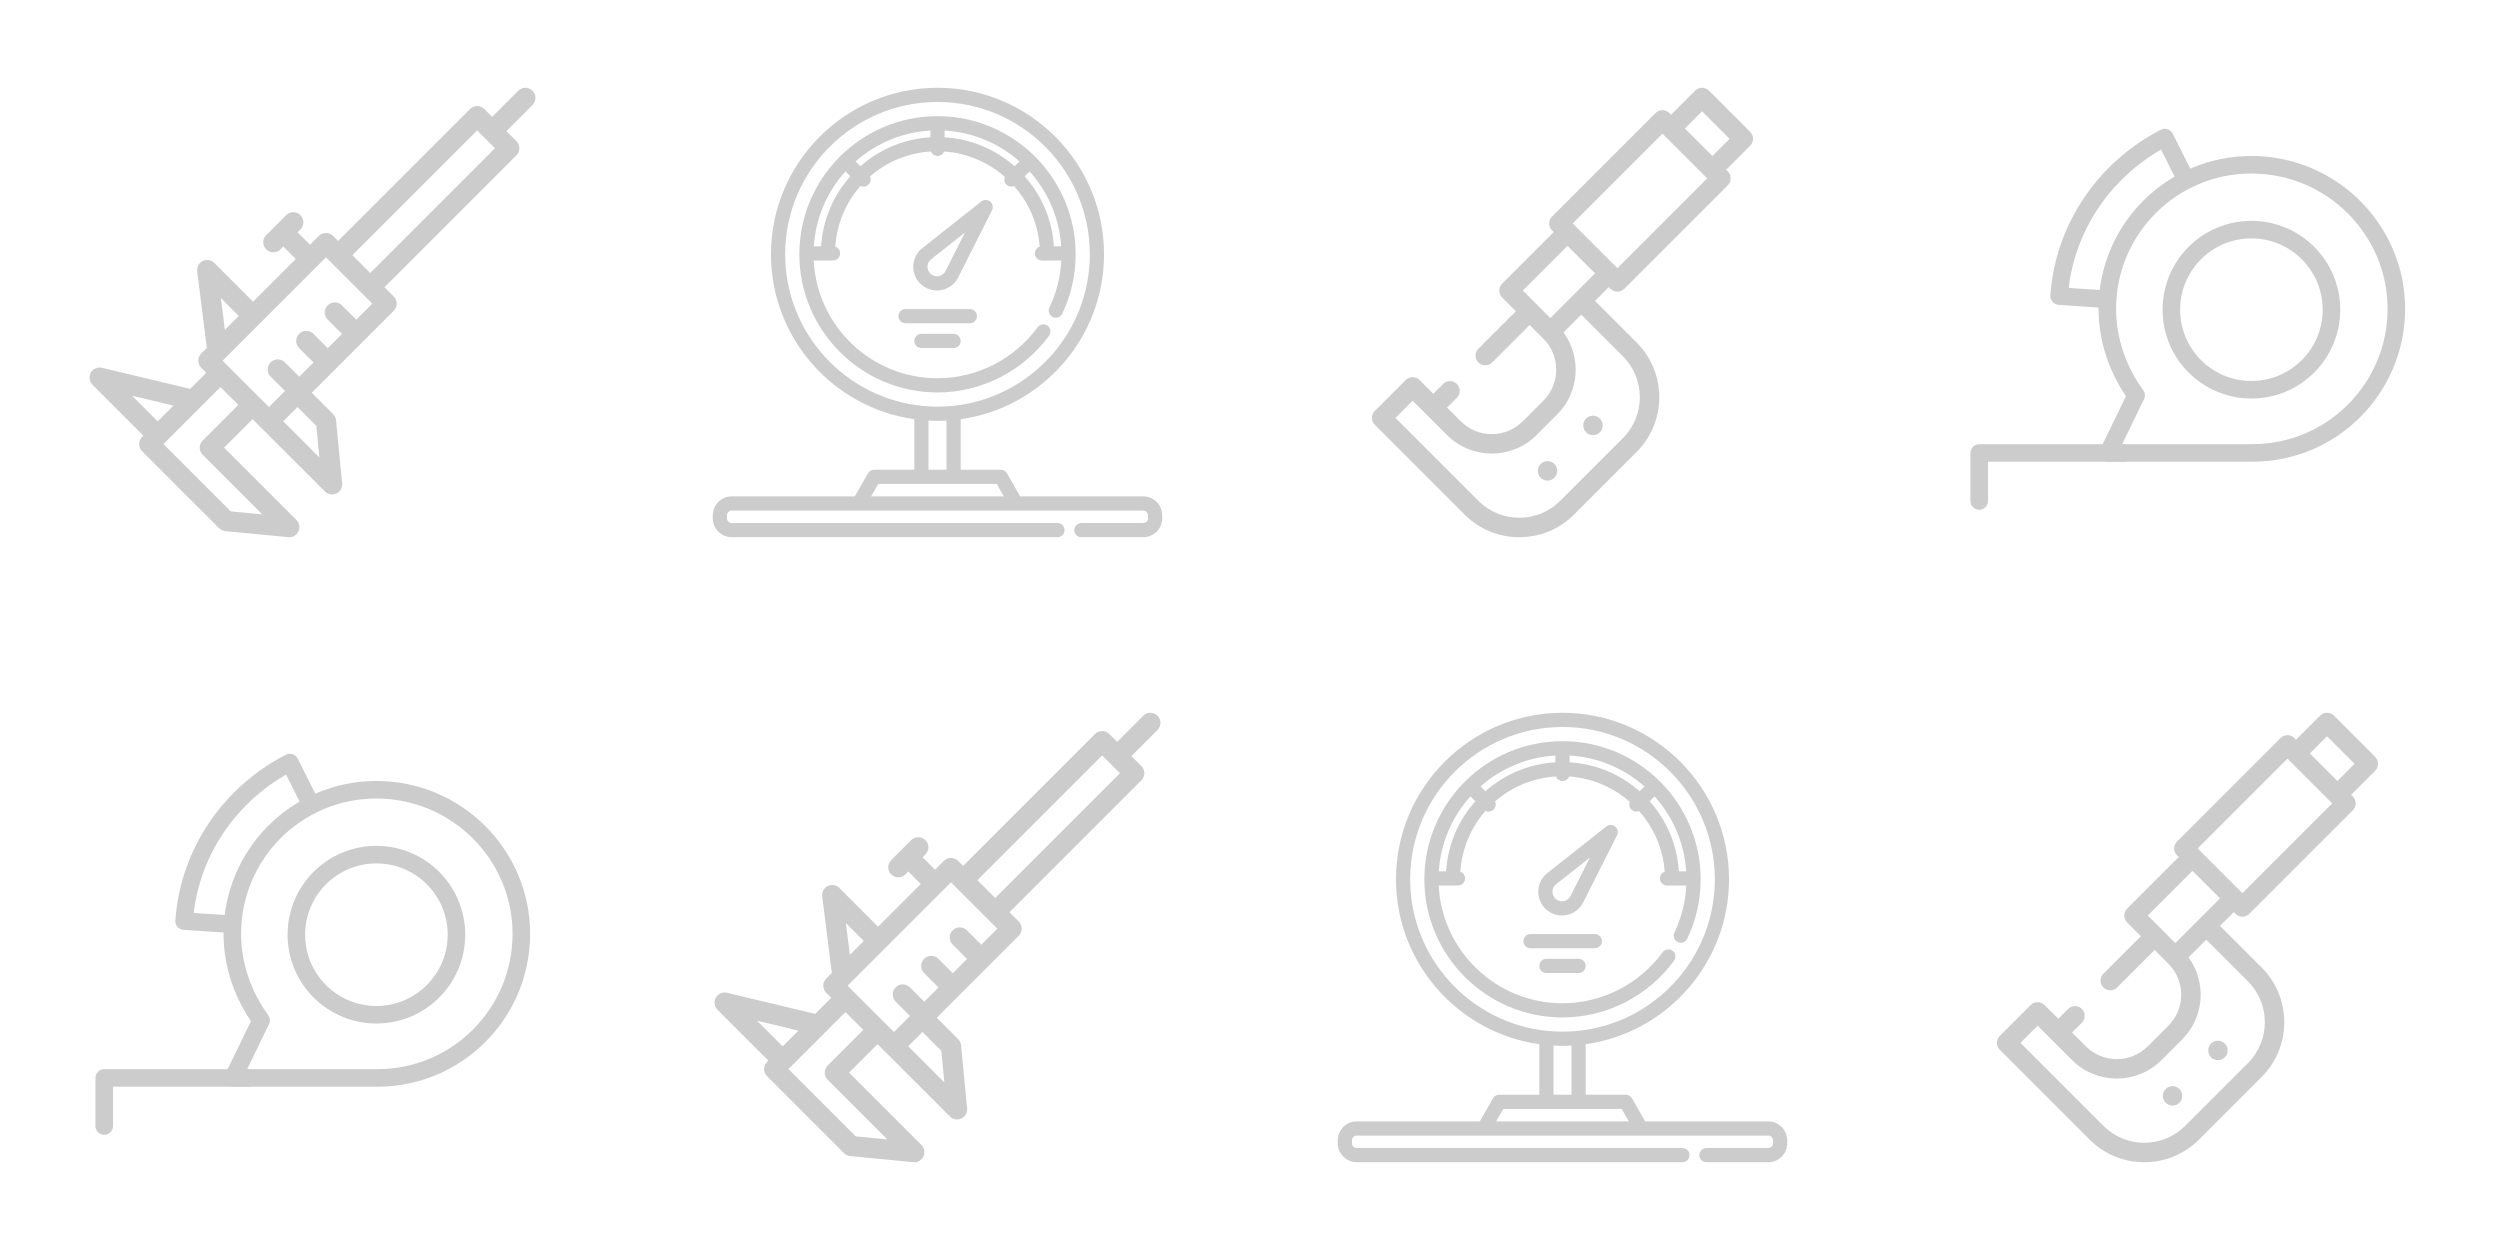 <svg fill="#cccccc" xmlns="http://www.w3.org/2000/svg" xmlns:xlink="http://www.w3.org/1999/xlink" viewBox="0 0 2848 1424">
<defs>
	<g id="caliper">
		<path d="M506.615,3.363c-4.486-4.484-11.757-4.484-16.245,0l-29.734,29.734l-8.934-8.934c-2.155-2.154-5.076-3.364-8.122-3.364
			s-5.967,1.211-8.122,3.364L285.19,174.431l-5.685-5.684c-4.487-4.484-11.757-4.484-16.245,0l-10.05,10.05l-14.213-14.213
			l3.248-3.249c4.485-4.485,4.485-11.758,0-16.245c-4.486-4.484-11.759-4.484-16.245,0l-22.741,22.743
			c-4.485,4.485-4.485,11.758,0,16.245c2.243,2.242,5.183,3.364,8.122,3.364c2.939,0,5.88-1.122,8.122-3.364l3.248-3.248
			l14.213,14.212l-48.653,48.653l-44.165-44.165c-3.471-3.47-8.765-4.352-13.173-2.194c-4.408,2.159-6.959,6.88-6.345,11.75
			l10.992,87.3l-6.371,6.371c-4.485,4.485-4.485,11.758,0,16.245l5.686,5.686l-18.316,18.316L16.18,318.995
			c-4.999-1.195-10.185,1.077-12.696,5.564c-2.51,4.486-1.732,10.094,1.902,13.729l57.973,57.974l-1.509,1.509
			c-4.485,4.485-4.485,11.758,0,16.245l87.716,87.716c1.886,1.886,4.369,3.056,7.024,3.311l71.879,6.904
			c0.369,0.036,0.737,0.053,1.103,0.053c4.411,0,8.477-2.54,10.385-6.587c2.068-4.383,1.16-9.593-2.267-13.021l-82.437-82.437
			l32.475-32.475l10.559,10.559c0.086,0.086,0.179,0.159,0.268,0.241l71.624,71.623c3.426,3.426,8.638,4.333,13.021,2.267
			c4.383-2.068,6.998-6.663,6.534-11.487l-6.904-71.878c-0.255-2.656-1.425-5.139-3.311-7.024l-24.365-24.366l93.39-93.39
			c4.485-4.485,4.485-11.758,0-16.245l-10.558-10.559L488.251,76.957c4.485-4.485,4.485-11.758,0-16.245l-11.37-11.37l29.734-29.734
			C511.1,15.123,511.1,7.85,506.615,3.363z M172.069,259.939l-15.883,15.883l-4.576-36.343L172.069,259.939z M50.374,350.788
			l47.182,11.278l-17.952,17.952L50.374,350.788z M130.885,401.832c-2.154,2.155-3.364,5.076-3.364,8.122s1.211,5.967,3.364,8.122
			l67.947,67.946l-35.94-3.452l-76.677-76.678l1.509-1.509l63.453-63.453l20.304,20.304L130.885,401.832z M260.357,385.109
			l3.452,35.939l-41.143-41.143l16.244-16.244L260.357,385.109z M305.902,264.179l-16.379-16.379
			c-4.486-4.484-11.757-4.484-16.245,0c-4.485,4.485-4.485,11.758,0,16.245l16.379,16.379l-16.244,16.244l-16.379-16.379
			c-4.487-4.484-11.757-4.484-16.245,0c-4.485,4.485-4.485,11.758,0,16.245l16.379,16.379l-16.244,16.244l-16.379-16.379
			c-4.487-4.484-11.757-4.484-16.245,0c-4.485,4.485-4.485,11.758,0,16.245l16.379,16.379l-18.274,18.274l-52.793-52.793
			L271.38,193.115l52.793,52.793L305.902,264.179z M321.74,210.98l-20.305-20.305L443.58,48.529l20.305,20.305L321.74,210.98z"/>
	</g>
   <g id="micrometer">
			<circle cx="290.696" cy="384.661" r="11.087"/>
			<circle cx="238.952" cy="436.405" r="11.087"/>
			<path d="M469.831,50.287l-47.039-47.04C420.714,1.169,417.893,0,414.953,0c-2.94,0-5.76,1.169-7.84,3.247l-27.44,27.44
				l-1.96-1.96c-2.08-2.079-4.899-3.247-7.84-3.247c-2.94,0-5.76,1.169-7.84,3.247l-117.989,117.99c-4.33,4.33-4.33,11.35,0,15.68
				l1.96,1.96l-58.799,58.799c-2.079,2.079-3.247,4.899-3.247,7.84c0,2.94,1.169,5.761,3.247,7.84l15.68,15.68l-42.727,42.727
				c-4.33,4.33-4.33,11.35,0,15.681c2.165,2.165,5.003,3.247,7.84,3.247s5.674-1.082,7.84-3.247l42.727-42.727l15.68,15.68
				c0.001,0.001,0.002,0.002,0.003,0.003c19.448,19.454,19.447,51.103-0.003,70.555l-23.521,23.519
				c-19.453,19.454-51.106,19.454-70.558,0l-15.68-15.68l11.172-11.172c4.33-4.33,4.33-11.35,0-15.681
				c-4.331-4.33-11.349-4.33-15.681,0l-11.172,11.171l-15.68-15.68c-2.08-2.079-4.899-3.247-7.84-3.247
				c-2.94,0-5.76,1.169-7.84,3.247l-35.278,35.28c-4.33,4.33-4.33,11.35,0,15.68l102.31,102.31
				c16.649,16.649,38.783,25.817,62.327,25.817s45.679-9.168,62.328-25.817l71.343-71.343c34.366-34.367,34.366-90.286,0-124.654
				l-47.431-47.431l15.68-15.68l1.96,1.96c2.08,2.079,4.899,3.247,7.84,3.247c2.94,0,5.76-1.169,7.84-3.247l117.99-117.99
				c2.079-2.079,3.247-4.899,3.247-7.84c0-2.94-1.169-5.761-3.247-7.84l-1.961-1.959l27.439-27.439
				C474.161,61.637,474.161,54.618,469.831,50.287z M242.084,262.355l-31.359-31.359l50.959-50.959l31.359,31.359L242.084,262.355z
				 M324.795,305.866c25.72,25.721,25.72,67.573,0,93.295l-71.343,71.343c-12.46,12.46-29.026,19.322-46.647,19.322
				s-34.186-6.862-46.646-19.322l-94.471-94.47l19.6-19.6l39.199,39.2c14.052,14.051,32.501,21.076,50.959,21.074
				c18.453-0.001,36.912-7.026,50.959-21.074l23.521-23.52c25.433-25.433,27.846-65.303,7.238-93.475l20.202-20.202L324.795,305.866
				z M318.522,205.516l-50.959-50.959l102.31-102.311l50.959,50.959L318.522,205.516z M426.713,77.726l-31.36-31.359l19.6-19.6
				l31.359,31.36L426.713,77.726z"/>
		</g>
  	<g id="indicator">
			<path d="M490.407,465.492H350.169l-14.921-26.25c-1.437-2.529-4.121-4.09-7.029-4.09h-45.811v-57.581
				c92.149-12.892,163.301-92.217,163.301-187.862C445.709,85.103,360.606,0,256,0S66.291,85.103,66.291,189.709
				c0,95.645,71.152,174.97,163.301,187.862v57.581h-45.811c-2.907,0-5.592,1.561-7.029,4.09l-14.921,26.25H21.593
				C9.687,465.492,0,475.18,0,487.085v3.32C0,502.312,9.687,512,21.593,512h371.025c4.466,0,8.084-3.618,8.084-8.084
				c0-4.466-3.618-8.084-8.084-8.084H21.593c-2.991,0-5.425-2.434-5.425-5.425v-3.32c0-2.991,2.434-5.425,5.425-5.425h144.941
				h178.931h144.941c2.991,0,5.425,2.434,5.425,5.425v3.32c0,2.991-2.434,5.425-5.425,5.425h-70.48
				c-4.466,0-8.084,3.619-8.084,8.084c0,4.466,3.619,8.084,8.084,8.084h70.48c11.906,0,21.593-9.687,21.593-21.593v-3.32
				C512,475.18,502.313,465.492,490.407,465.492z M82.459,189.709C82.459,94.018,160.31,16.168,256,16.168
				s173.541,77.85,173.541,173.541c0,89.942-68.779,164.115-156.502,172.704c-11.29,1.104-22.789,1.104-34.079,0
				C151.238,353.824,82.459,279.651,82.459,189.709z M266.24,379.143v56.011h-20.48v-56.011c0.039,0.002,0.079,0.002,0.117,0.004
				c1.494,0.079,2.993,0.137,4.496,0.181c0.184,0.005,0.369,0.016,0.553,0.022c1.686,0.044,3.377,0.069,5.074,0.069
				s3.388-0.025,5.074-0.069c0.184-0.005,0.369-0.015,0.553-0.022c1.503-0.044,3.002-0.102,4.496-0.181
				C266.161,379.145,266.201,379.145,266.24,379.143z M180.43,465.492l8.055-14.171h49.191h36.648h49.192l8.055,14.171H180.43z"/>
			<path d="M383.137,282.366c2.633-3.606,1.848-8.663-1.758-11.296c-3.606-2.634-8.663-1.846-11.296,1.758
				c-26.577,36.37-69.225,58.086-114.082,58.086c-75.491,0-137.335-59.549-141.027-134.141h21.979c4.466,0,8.084-3.62,8.084-8.084
				c0-3.539-2.276-6.539-5.442-7.634c1.777-26.632,12.285-50.642,28.688-69.284c1.115,0.543,2.325,0.822,3.538,0.822
				c2.068,0,4.138-0.789,5.717-2.368c2.496-2.496,3.011-6.218,1.558-9.228c18.747-16.364,42.828-26.757,69.381-28.419
				c1.176,3.011,4.098,5.146,7.525,5.146c3.423,0,6.342-2.13,7.522-5.135c26.239,1.719,50.327,12.353,69.162,28.891
				c-1.176,2.917-0.583,6.379,1.781,8.743c1.579,1.578,3.649,2.368,5.717,2.368c1.041,0,2.083-0.202,3.061-0.602
				c16.609,18.736,27.357,42.76,29.161,69.066c-3.163,1.097-5.437,4.095-5.437,7.632c0,4.465,3.618,8.084,8.084,8.084h21.973
				c-0.913,18.707-5.453,36.725-13.549,53.651c-1.926,4.028-0.223,8.855,3.804,10.781c4.025,1.927,8.854,0.224,10.781-3.804
				c10.16-21.242,15.313-44.017,15.313-67.691c0-86.776-70.597-157.373-157.373-157.373S98.627,102.934,98.627,189.709
				S169.224,347.082,256,347.082C305.999,347.082,353.527,322.89,383.137,282.366z M360.867,95.256
				c20.671,22.926,33.943,52.64,36.035,85.349h-8.324c-1.86-29.701-13.512-57.573-33.289-79.773L360.867,95.256z M264.084,48.742
				c32.599,1.85,62.271,14.807,85.288,35.14l-5.536,5.536c-22.29-19.705-50.156-31.221-79.752-33V48.742z M247.916,48.742v7.677
				c-29.589,1.78-57.461,13.298-79.751,33.002l-5.538-5.538C185.644,63.551,215.316,50.592,247.916,48.742z M151.133,95.256
				l5.577,5.577c-19.766,22.193-31.427,50.068-33.289,79.773h-8.323C117.19,147.897,130.462,118.183,151.133,95.256z"/>
			<path d="M316.036,129.606c-2.942-2.398-7.149-2.431-10.125-0.08l-67.249,53.143c-2.839,2.247-5.161,4.984-6.898,8.133
				c-0.047,0.087-0.094,0.175-0.139,0.263l-0.327,0.646c-4.251,8.432-3.834,18.276,1.118,26.333
				c0.036,0.059,0.077,0.127,0.102,0.168c0.112,0.179,0.227,0.355,0.345,0.529l0.086,0.128c0.12,0.183,0.244,0.367,0.372,0.548
				c0.071,0.102,0.151,0.212,0.251,0.349c0.189,0.259,0.38,0.516,0.579,0.77c0.057,0.073,0.119,0.152,0.198,0.249
				c0.237,0.294,0.477,0.583,0.723,0.863l0.019,0.022c0.055,0.065,0.11,0.127,0.165,0.19c0.235,0.26,0.47,0.516,0.703,0.759
				l0.216,0.22c0.222,0.226,0.446,0.447,0.675,0.664c0.047,0.045,0.095,0.089,0.143,0.134l0.244,0.223
				c0.195,0.178,0.389,0.351,0.591,0.525c0.032,0.028,0.116,0.099,0.151,0.127c0.141,0.117,0.284,0.236,0.429,0.352l0.378,0.305
				c0.035,0.028,0.07,0.055,0.106,0.082c0.191,0.146,0.383,0.29,0.637,0.475l0.334,0.239c0.262,0.185,0.532,0.366,0.806,0.547
				c0.04,0.026,0.058,0.038,0.098,0.064c0.037,0.024,0.16,0.105,0.197,0.127c0.3,0.19,0.607,0.375,0.99,0.596l0.12,0.068
				c0.315,0.181,0.638,0.354,0.961,0.521c0.114,0.061,0.227,0.12,0.342,0.176c0.275,0.137,0.555,0.267,0.834,0.397
				c0.044,0.02,0.069,0.031,0.113,0.052l0.246,0.111c0.234,0.105,0.471,0.201,0.803,0.334c0.181,0.075,0.363,0.149,0.53,0.212
				c0.105,0.04,0.21,0.078,0.318,0.114c2.963,1.07,6.064,1.614,9.218,1.614c6.047,0,11.993-2.068,16.729-5.813l0.564-0.444
				c0.084-0.066,0.166-0.134,0.247-0.203c2.737-2.336,4.952-5.159,6.583-8.394l38.581-76.534
				C319.85,136.122,318.974,132.004,316.036,129.606z M265.125,208.762c-0.637,1.263-1.491,2.368-2.538,3.285l-0.433,0.342
				c-1.934,1.53-4.256,2.338-6.714,2.338c-1.272,0-2.521-0.218-3.714-0.649c-0.046-0.017-0.093-0.035-0.14-0.051l-0.236-0.097
				c-0.019-0.008-0.092-0.037-0.111-0.044l-0.261-0.112c-0.128-0.059-0.257-0.116-0.383-0.179c-0.036-0.019-0.072-0.039-0.11-0.057
				c-0.122-0.063-0.245-0.125-0.363-0.193c-0.03-0.018-0.063-0.036-0.093-0.053c-0.013-0.008-0.027-0.016-0.042-0.024
				c-0.124-0.072-0.247-0.146-0.346-0.208l-0.123-0.08c-0.11-0.071-0.218-0.142-0.26-0.171l-0.686-0.517
				c-0.028-0.024-0.061-0.05-0.089-0.072l-0.511-0.451c-0.084-0.081-0.167-0.163-0.249-0.247c-0.015-0.015-0.107-0.107-0.121-0.122
				c-0.098-0.101-0.193-0.206-0.288-0.312c-0.027-0.032-0.056-0.066-0.084-0.098c-0.095-0.108-0.187-0.22-0.305-0.367
				c-0.017-0.022-0.033-0.043-0.051-0.065c-0.082-0.104-0.158-0.21-0.184-0.244l-0.117-0.162c-0.015-0.021-0.029-0.042-0.049-0.068
				l-0.245-0.366c0,0-0.022-0.032-0.039-0.059c-0.015-0.024-0.03-0.048-0.045-0.073c-1.996-3.245-2.168-7.205-0.46-10.589
				l0.247-0.492c0.689-1.213,1.601-2.274,2.711-3.152l38.551-30.465L265.125,208.762z"/>
			<path d="M300.936,260.155c0-4.465-3.618-8.084-8.084-8.084h-73.297c-4.466,0-8.084,3.62-8.084,8.084
				c0,4.465,3.619,8.084,8.084,8.084h73.297C297.318,268.239,300.936,264.621,300.936,260.155z"/>
			<path d="M237.676,280.301c-4.466,0-8.084,3.618-8.084,8.084c0,4.466,3.618,8.084,8.084,8.084h36.648
				c4.466,0,8.084-3.619,8.084-8.084c0-4.466-3.619-8.084-8.084-8.084H237.676z"/>
		</g>
<g id="tape" style="fill:none;stroke:#cccccc;stroke-width:20;stroke-linecap:round;stroke-linejoin:round;" >
<circle cx="328.8" cy="252.8" r="91.2"/>
<path d="M328.8,87.68c-91.2,0-164.16,73.92-164.16,164.16c0,36.48,12.78,71.14,32.83,98.5L165.6,416h164.16c91.2,0,164.16-73.92,164.16-164.16C493.92,161.6,420,87.68,328.8,87.68z"/>
<polyline points="18.72,470.72 18.72,416 182.88,416 "/>

	<path d="M253.92,104.1l-23.71-47.42c-67.49,34.67-114.99,102.08-120.48,180.58l52.9,3.65"/>
</g>
  </defs>
  <use xlink:href="#caliper" x="100" y="100" />
  <use xlink:href="#indicator" x="812" y="100" />
  <use xlink:href="#micrometer" x="1524" y="100" />
  <use xlink:href="#tape" x="2236" y="100"/>

  <use xlink:href="#tape" x="100" y="812" />
  <use xlink:href="#caliper" x="812" y="812" />
  <use xlink:href="#indicator" x="1524" y="812" />
  <use xlink:href="#micrometer" x="2236" y="812"/>

  <!-- <use xlink:href="#micrometer" x="100" y="1524" />
  <use xlink:href="#tape" x="812" y="1524" />
  <use xlink:href="#caliper" x="1524" y="1524" />
  <use xlink:href="#indicator" x="2236" y="1524"/>

  <use xlink:href="#indicator" x="100" y="2236" />
  <use xlink:href="#micrometer" x="812" y="2236" />
  <use xlink:href="#tape" x="1524" y="2236" />
  <use xlink:href="#caliper" x="2236" y="2236"/> -->

</svg>